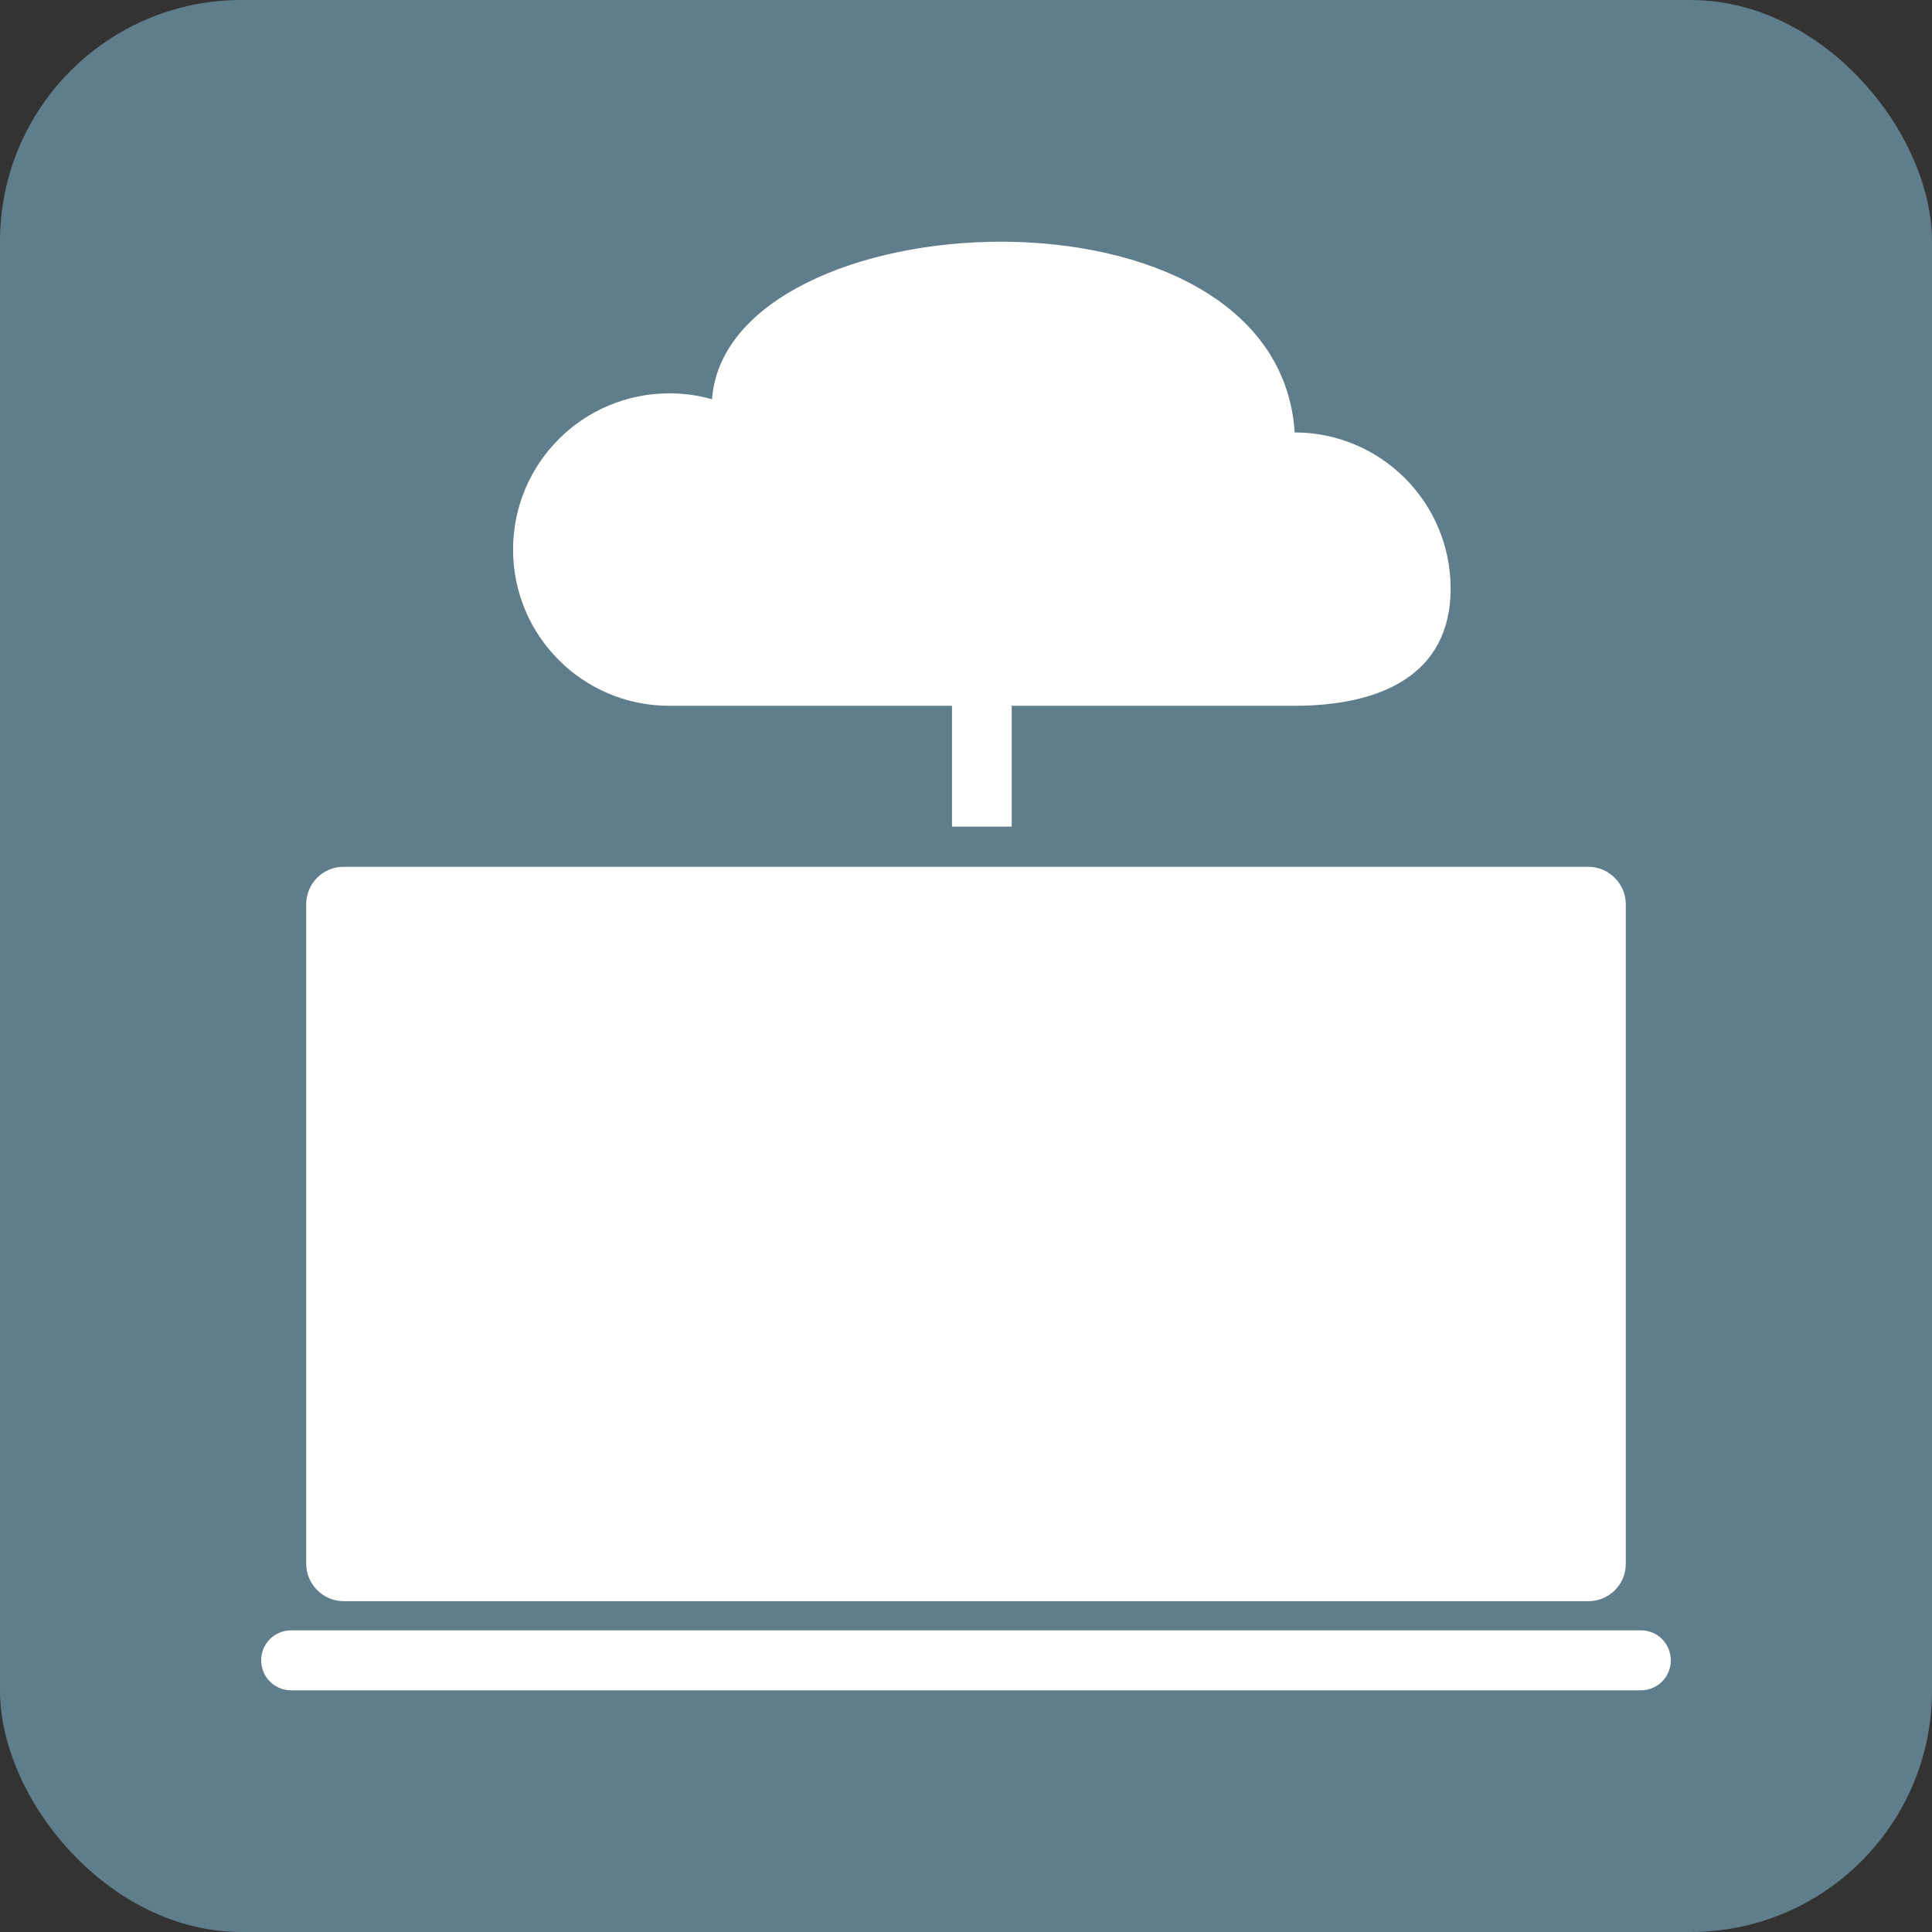 <?xml version="1.0" encoding="UTF-8"?>
<!DOCTYPE svg PUBLIC "-//W3C//DTD SVG 1.1//EN" "http://www.w3.org/Graphics/SVG/1.1/DTD/svg11.dtd">
<!-- Creator: CorelDRAW -->
<svg xmlns="http://www.w3.org/2000/svg" xml:space="preserve" width="6.827in" height="6.827in" style="shape-rendering:geometricPrecision; text-rendering:geometricPrecision; image-rendering:optimizeQuality; fill-rule:evenodd; clip-rule:evenodd"
viewBox="0 0 6.827 6.827"
 xmlns:xlink="http://www.w3.org/1999/xlink">
 <rect x="0" y="0" width="6.827" height="6.827" fill="#333333" stroke="none"/>
 <defs>
  <style type="text/css">
   <![CDATA[
    .fil0 {fill:#607D8B}
    .fil1 {fill:#FFFFFE}
    .fil2 {fill:#FFFFFE;fill-rule:nonzero}
   ]]>
  </style>
 </defs>
 <g id="Layer_x0020_1">
  <rect class="fil0" width="6.827" height="6.827" rx="0.853" ry="0.853"/>
  <g id="_461094768">
   <path id="_461095080" class="fil1" d="M1.214 3.063l4.399 0c0.072,0 0.132,0.06 0.132,0.132l0 2.331c0,0.073 -0.059,0.132 -0.132,0.132l-4.399 0c-0.072,0 -0.132,-0.06 -0.132,-0.132l0 -2.331c0,-0.073 0.059,-0.132 0.132,-0.132zm-0.185 2.698c-0.059,0 -0.106,0.047 -0.106,0.106 0,0.059 0.047,0.106 0.106,0.106l4.769 0c0.059,0 0.106,-0.047 0.106,-0.106 0,-0.059 -0.047,-0.106 -0.106,-0.106l-4.769 0z"/>
   <g>
    <path id="_461095320" class="fil1" d="M4.574 1.528l0 3.93701e-006c0.305,0 0.552,0.247 0.552,0.552 0,0.305 -0.247,0.414 -0.552,0.414 -0.224,0 -0.884,-3.93701e-006 -2.209,-3.93701e-006 -0.305,0 -0.552,-0.247 -0.552,-0.552 0,-0.305 0.247,-0.552 0.552,-0.552 0.052,0 0.103,0.007 0.151,0.021 0.052,-0.709 1.997,-0.815 2.059,0.117z"/>
    <polygon id="_461095608" class="fil2" points="3.575,2.476 3.575,2.921 3.364,2.921 3.364,2.476 "/>
   </g>
  </g>
 </g>
</svg>
